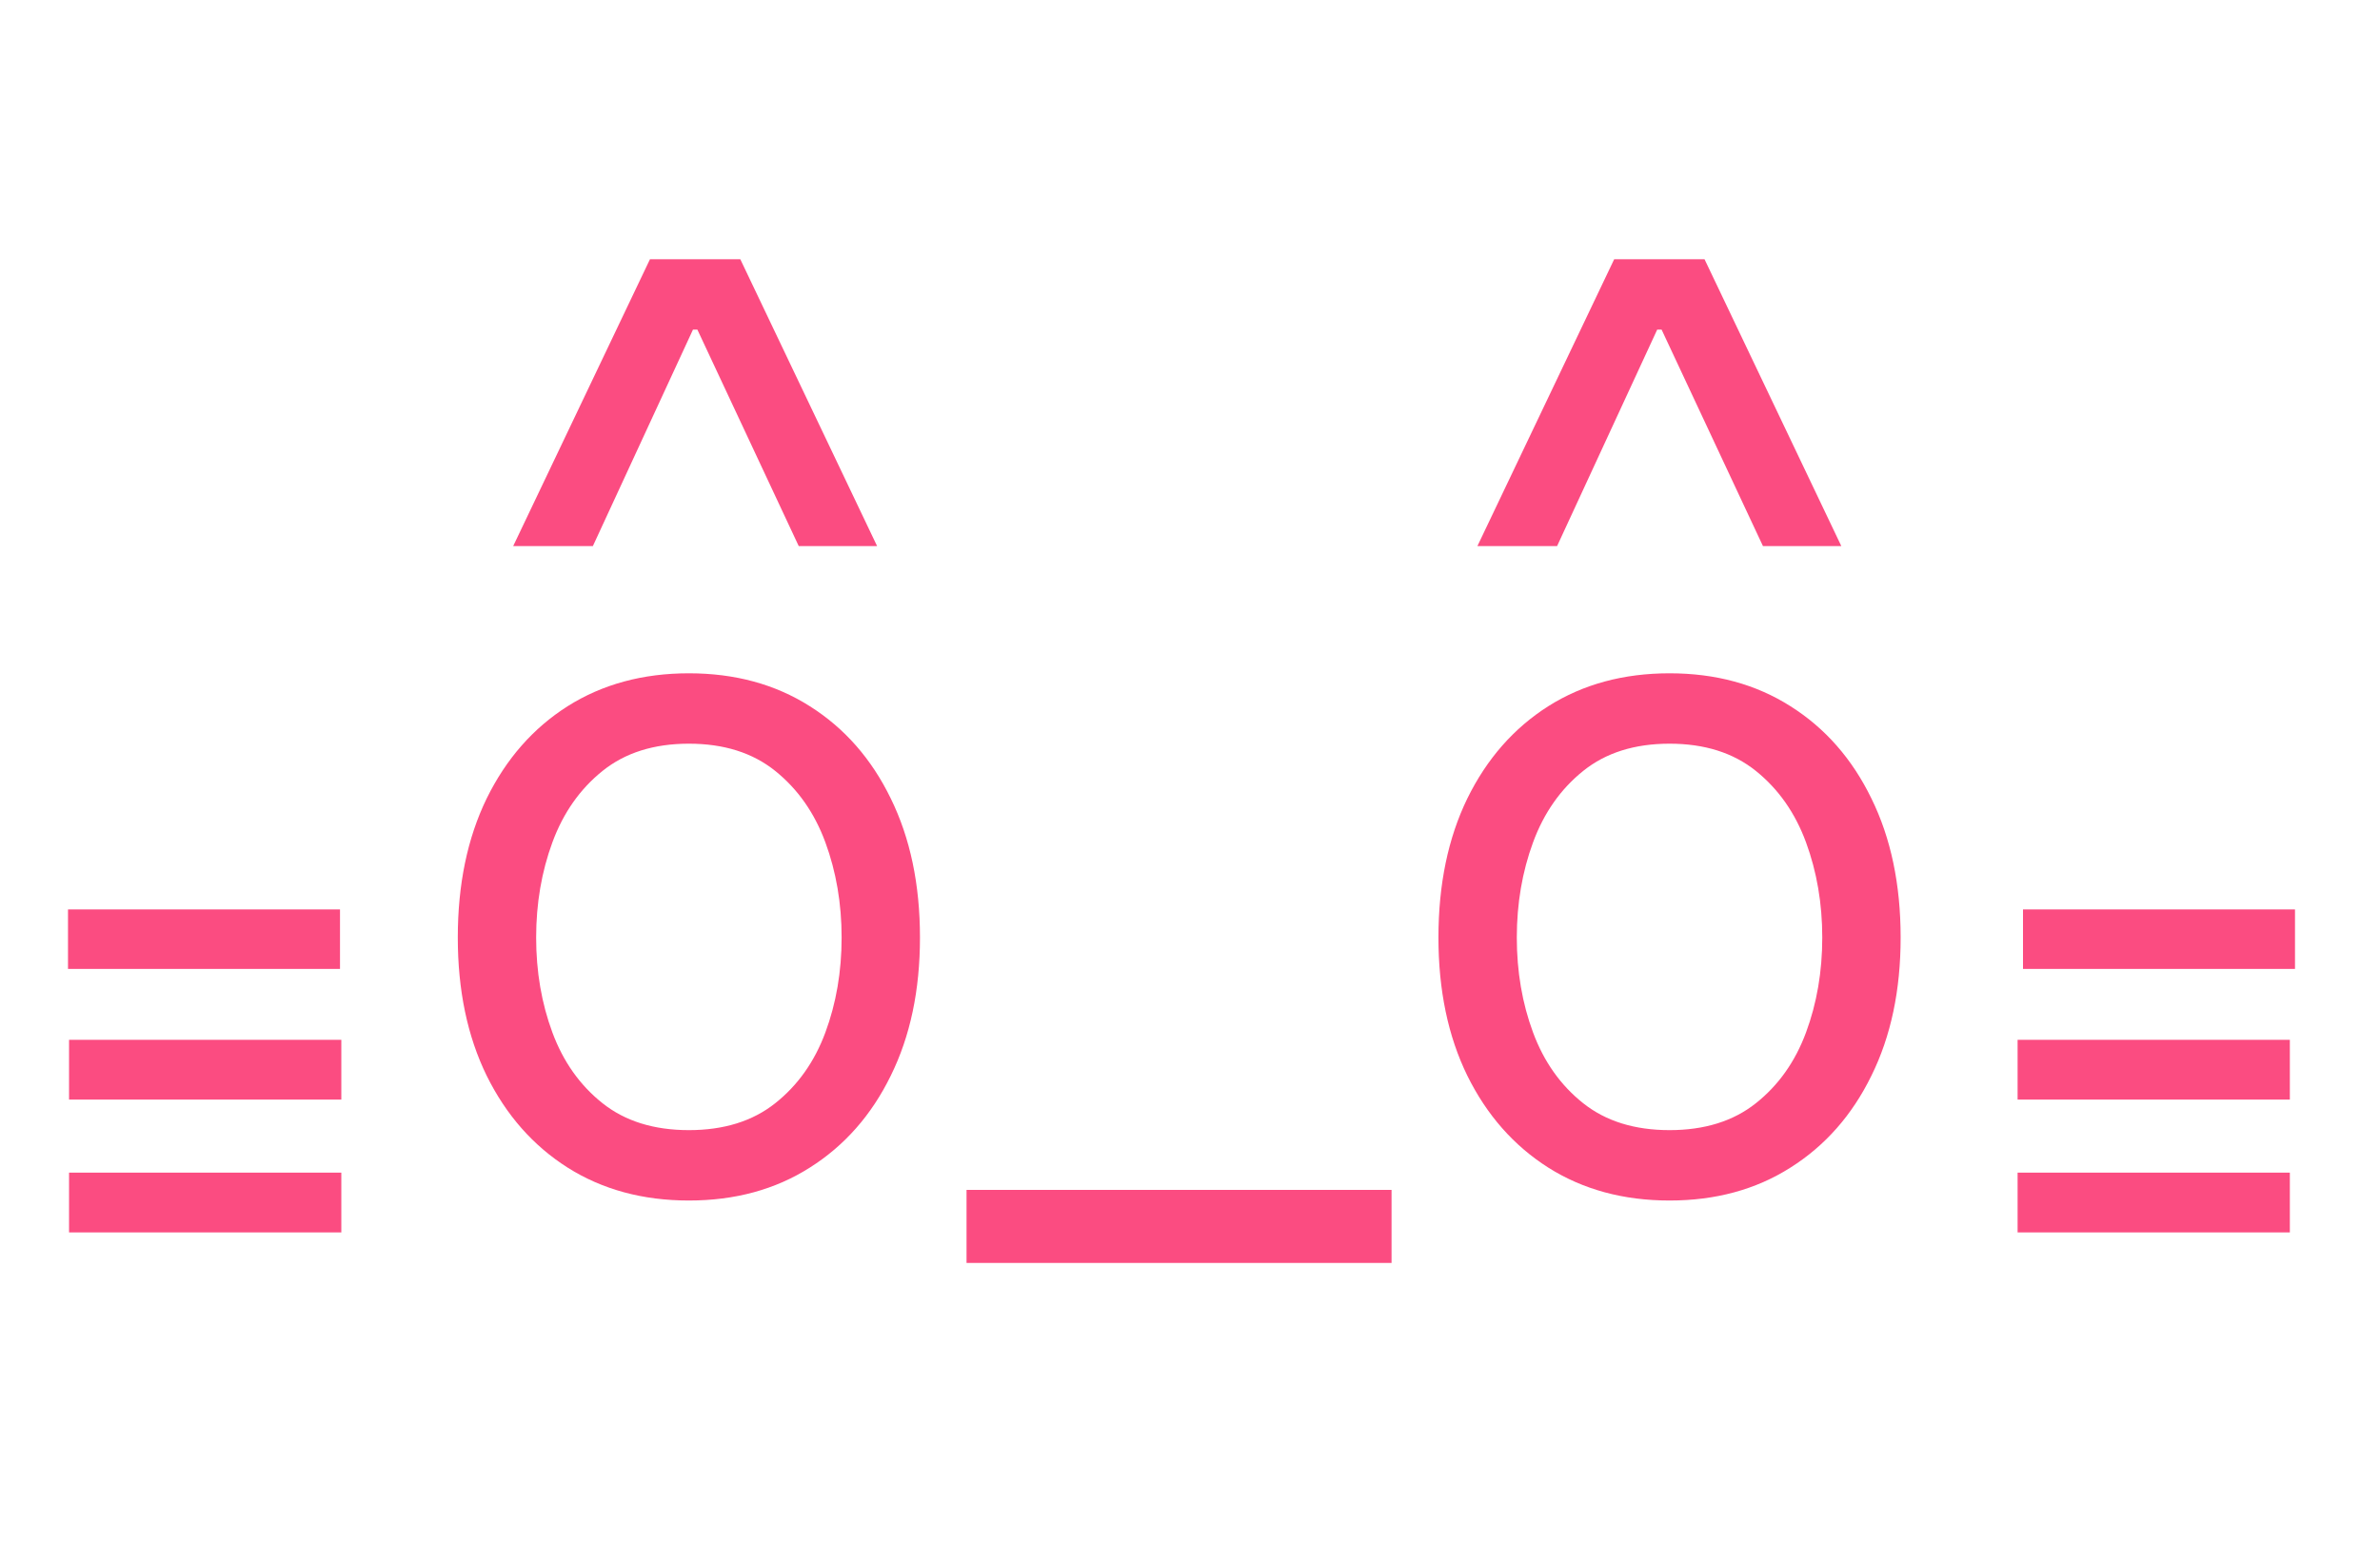 <svg width="140" height="92" viewBox="0 0 140 92" fill="none" xmlns="http://www.w3.org/2000/svg">
<path d="M4.062 64.688V61.172H20.078V64.688H4.062ZM4.062 72.5V68.984H20.078V72.5H4.062ZM40.523 70.625C37.814 70.625 35.438 69.981 33.394 68.691C31.362 67.402 29.774 65.599 28.628 63.281C27.495 60.964 26.929 58.255 26.929 55.156C26.929 52.031 27.495 49.303 28.628 46.973C29.774 44.642 31.362 42.832 33.394 41.543C35.438 40.254 37.814 39.609 40.523 39.609C43.231 39.609 45.601 40.254 47.632 41.543C49.676 42.832 51.265 44.642 52.398 46.973C53.543 49.303 54.116 52.031 54.116 55.156C54.116 58.255 53.543 60.964 52.398 63.281C51.265 65.599 49.676 67.402 47.632 68.691C45.601 69.981 43.231 70.625 40.523 70.625ZM40.523 66.484C42.58 66.484 44.273 65.957 45.601 64.902C46.929 63.848 47.912 62.461 48.55 60.742C49.188 59.023 49.507 57.161 49.507 55.156C49.507 53.151 49.188 51.283 48.55 49.551C47.912 47.819 46.929 46.419 45.601 45.352C44.273 44.284 42.58 43.75 40.523 43.75C38.465 43.75 36.773 44.284 35.444 45.352C34.116 46.419 33.133 47.819 32.495 49.551C31.857 51.283 31.538 53.151 31.538 55.156C31.538 57.161 31.857 59.023 32.495 60.742C33.133 62.461 34.116 63.848 35.444 64.902C36.773 65.957 38.465 66.484 40.523 66.484ZM81.856 70V74.297H56.855V70H81.856ZM98.208 70.625C95.5 70.625 93.123 69.981 91.079 68.691C89.048 67.402 87.459 65.599 86.314 63.281C85.181 60.964 84.614 58.255 84.614 55.156C84.614 52.031 85.181 49.303 86.314 46.973C87.459 44.642 89.048 42.832 91.079 41.543C93.123 40.254 95.5 39.609 98.208 39.609C100.916 39.609 103.286 40.254 105.317 41.543C107.362 42.832 108.95 44.642 110.083 46.973C111.229 49.303 111.802 52.031 111.802 55.156C111.802 58.255 111.229 60.964 110.083 63.281C108.95 65.599 107.362 67.402 105.317 68.691C103.286 69.981 100.916 70.625 98.208 70.625ZM98.208 66.484C100.265 66.484 101.958 65.957 103.286 64.902C104.614 63.848 105.597 62.461 106.235 60.742C106.873 59.023 107.192 57.161 107.192 55.156C107.192 53.151 106.873 51.283 106.235 49.551C105.597 47.819 104.614 46.419 103.286 45.352C101.958 44.284 100.265 43.75 98.208 43.75C96.151 43.75 94.458 44.284 93.13 45.352C91.802 46.419 90.819 47.819 90.181 49.551C89.543 51.283 89.224 53.151 89.224 55.156C89.224 57.161 89.543 59.023 90.181 60.742C90.819 62.461 91.802 63.848 93.13 64.902C94.458 65.957 96.151 66.484 98.208 66.484ZM118.682 64.688V61.172H134.697V64.688H118.682ZM118.682 72.5V68.984H134.697V72.5H118.682Z" fill="#FB4C81"/>
<path d="M40.188 17.438H41.594V19.391H40.188V17.438ZM30.188 32.125L38.234 15.25H43.547L51.594 32.125H46.984L40.656 18.609H41.125L34.875 32.125H30.188ZM96.906 17.438H98.312V19.391H96.906V17.438ZM86.906 32.125L94.953 15.25H100.266L108.313 32.125H103.703L97.375 18.609H97.844L91.594 32.125H86.906Z" fill="#FB4C81"/>
<line x1="4" y1="55.25" x2="20" y2="55.25" stroke="#FB4C81" stroke-width="3.5"/>
<line x1="119" y1="55.25" x2="135" y2="55.25" stroke="#FB4C81" stroke-width="3.5"/>
</svg>
